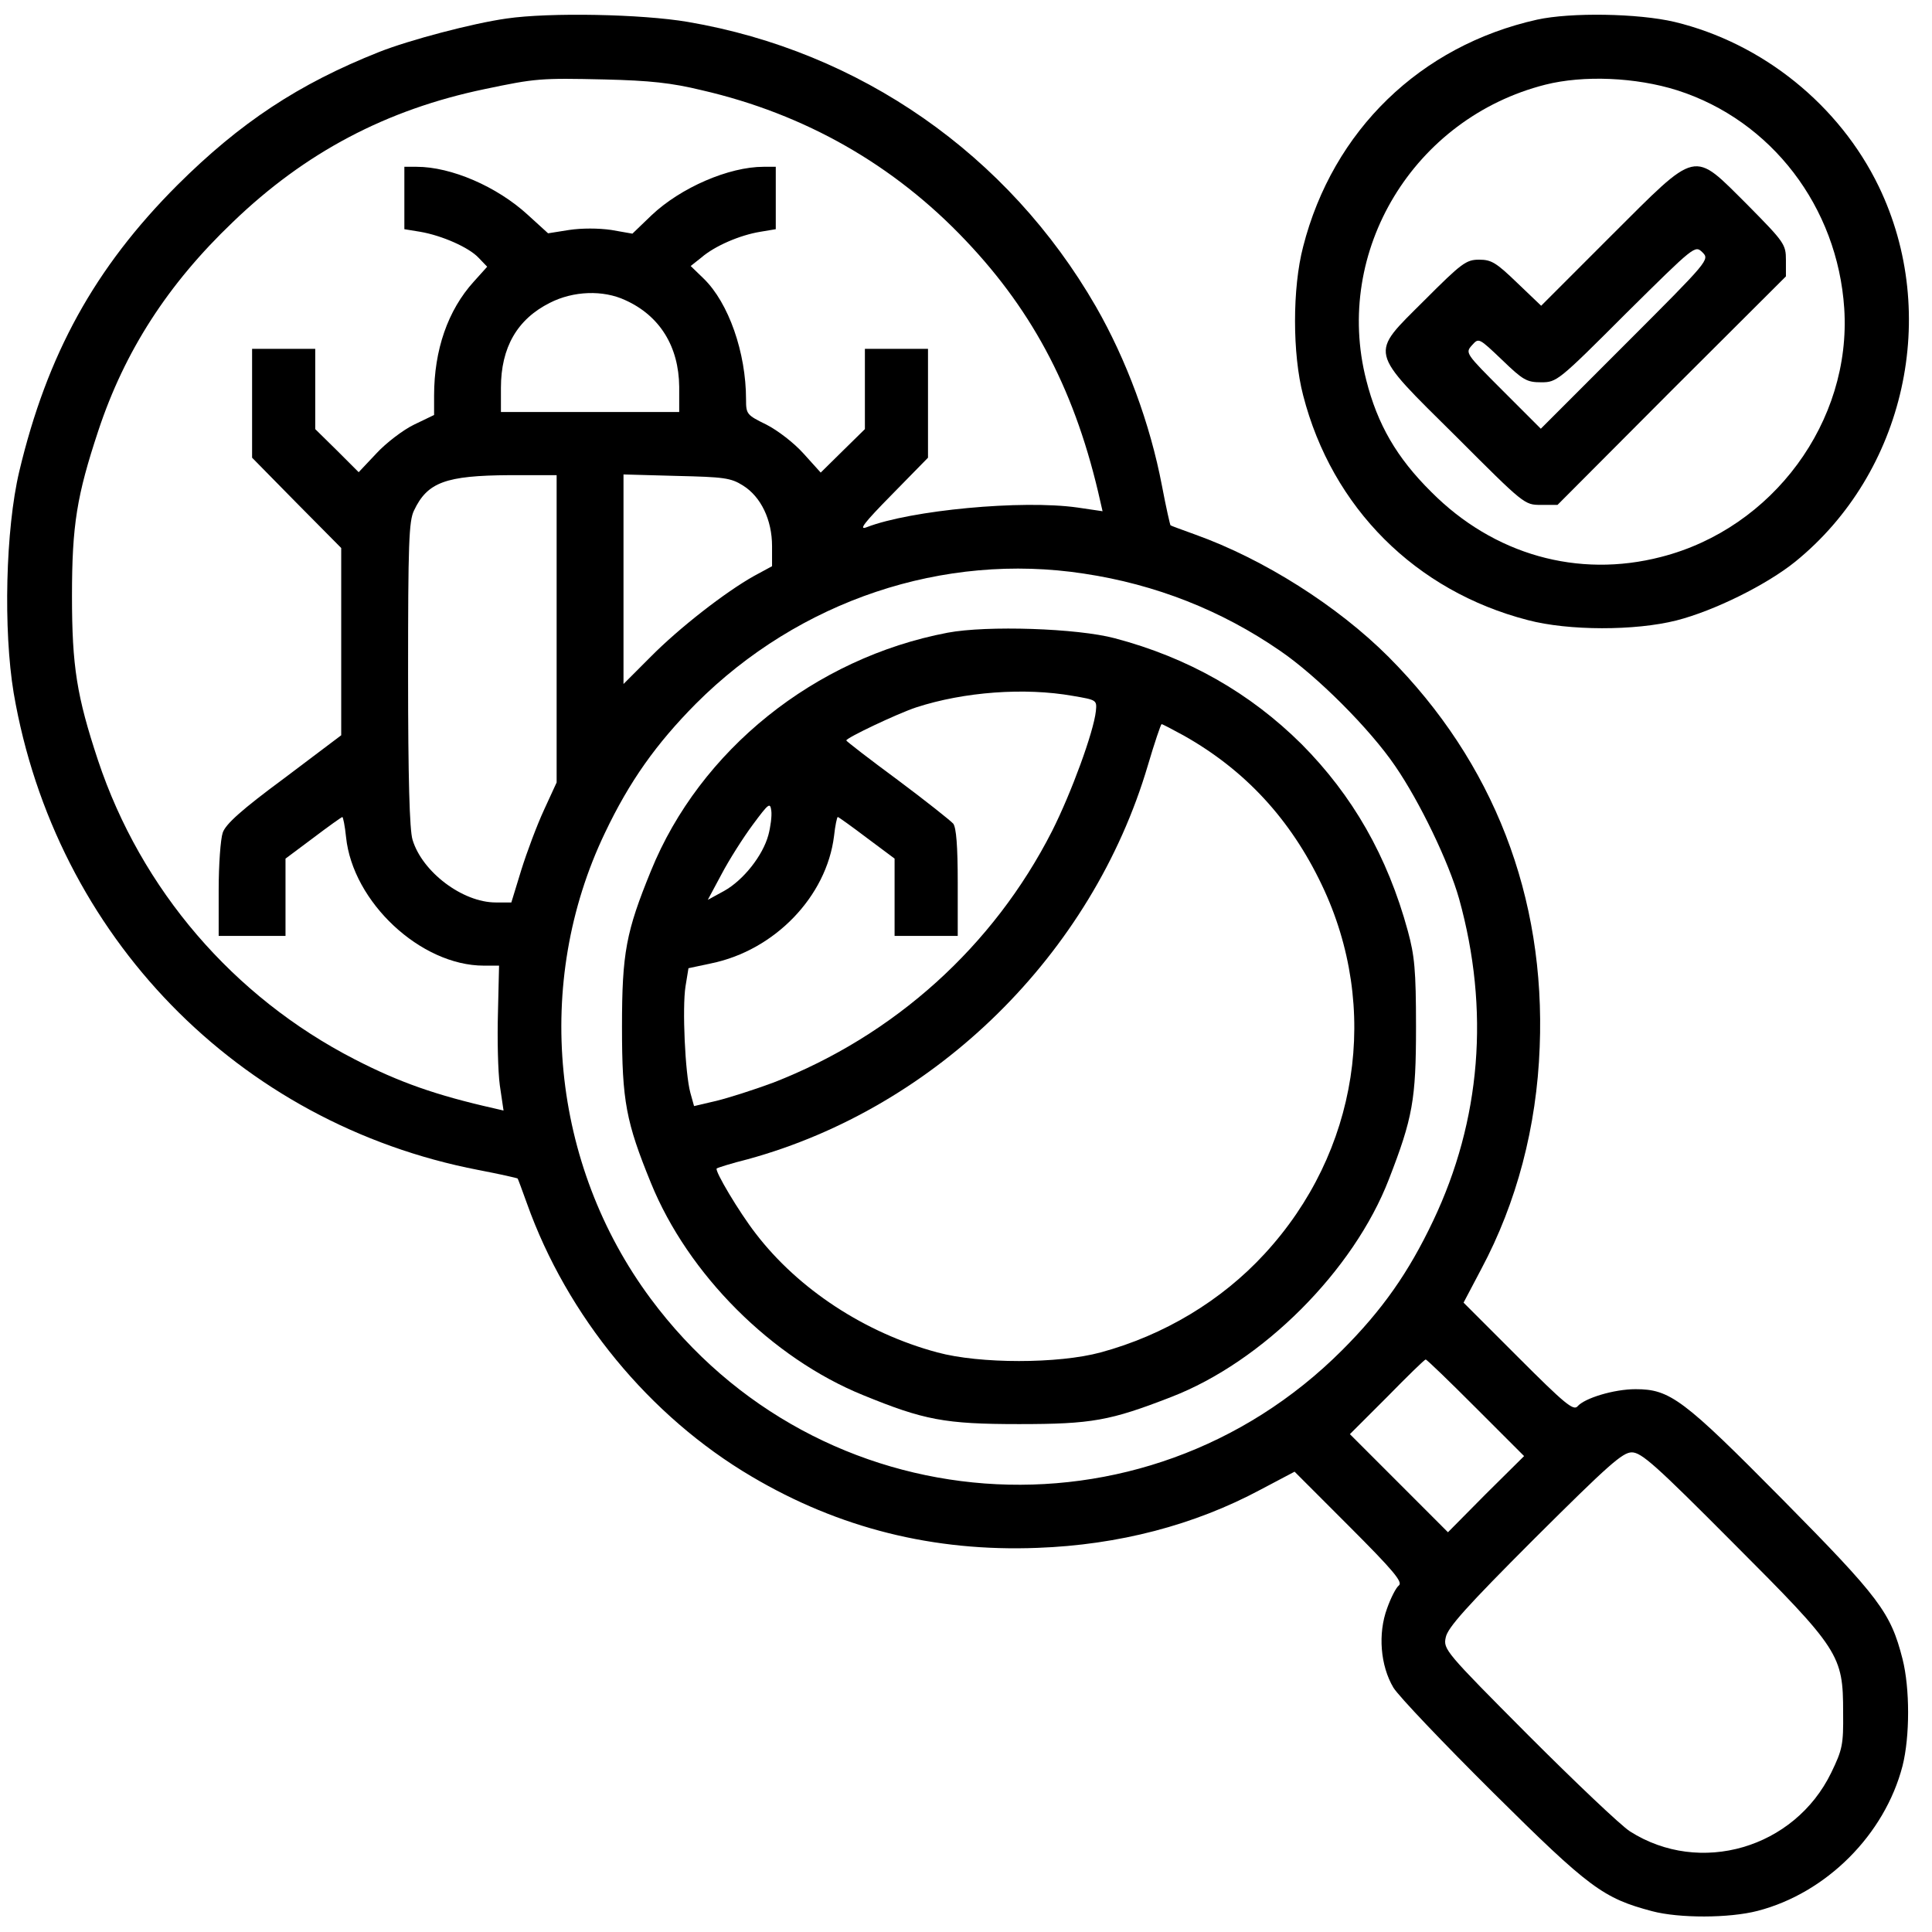 <svg width="54" height="54" viewBox="0 0 54 54" fill="none" xmlns="http://www.w3.org/2000/svg">
<path d="M14.157 0.518C13.202 0.653 11.437 1.12 10.596 1.453C8.344 2.346 6.714 3.426 4.96 5.171C2.645 7.487 1.316 9.906 0.538 13.178C0.154 14.798 0.091 17.612 0.382 19.367C1.545 26.159 6.652 31.403 13.368 32.701C13.97 32.816 14.468 32.93 14.468 32.94C14.479 32.951 14.593 33.262 14.728 33.636C15.849 36.783 18.153 39.587 21.008 41.269C23.447 42.712 26.094 43.377 29.001 43.263C31.264 43.18 33.381 42.629 35.239 41.633L36.184 41.134L37.71 42.661C38.924 43.876 39.215 44.218 39.101 44.312C39.018 44.374 38.872 44.665 38.769 44.956C38.509 45.662 38.582 46.555 38.945 47.168C39.09 47.407 40.346 48.725 41.737 50.107C44.426 52.776 44.81 53.056 46.18 53.419C46.928 53.617 48.329 53.617 49.128 53.409C51.048 52.911 52.678 51.28 53.176 49.359C53.384 48.538 53.384 47.188 53.176 46.368C52.844 45.07 52.543 44.665 49.824 41.913C47.042 39.099 46.678 38.828 45.713 38.828C45.111 38.828 44.291 39.078 44.094 39.306C43.98 39.441 43.73 39.233 42.433 37.935L40.907 36.409L41.405 35.464C42.391 33.615 42.952 31.497 43.035 29.264C43.201 25.068 41.748 21.309 38.81 18.36C37.388 16.937 35.322 15.628 33.412 14.943C33.039 14.808 32.727 14.694 32.717 14.683C32.706 14.683 32.592 14.185 32.478 13.582C32.146 11.838 31.482 10.052 30.63 8.567C28.181 4.319 24.039 1.432 19.222 0.612C17.945 0.394 15.361 0.342 14.157 0.518ZM19.617 2.522C22.503 3.187 24.994 4.61 26.997 6.728C28.918 8.753 30.08 10.997 30.755 14.019L30.817 14.289L30.111 14.185C28.565 13.967 25.461 14.258 24.226 14.735C23.987 14.829 24.143 14.621 24.931 13.821L25.938 12.793V11.267V9.75H25.056H24.174V10.872V11.994L23.561 12.596L22.939 13.209L22.461 12.679C22.191 12.378 21.745 12.035 21.423 11.869C20.873 11.599 20.852 11.578 20.852 11.163C20.852 9.854 20.364 8.463 19.669 7.788L19.305 7.435L19.606 7.196C19.98 6.874 20.676 6.573 21.247 6.479L21.683 6.406V5.534V4.662H21.34C20.375 4.662 19.025 5.243 18.205 6.022L17.676 6.531L17.084 6.427C16.721 6.375 16.264 6.375 15.911 6.427L15.319 6.521L14.748 6.001C13.887 5.212 12.61 4.662 11.645 4.662H11.302V5.534V6.406L11.748 6.479C12.351 6.583 13.108 6.915 13.378 7.206L13.617 7.455L13.243 7.871C12.517 8.67 12.133 9.782 12.133 11.059V11.599L11.572 11.869C11.271 12.014 10.793 12.378 10.524 12.669L10.025 13.198L9.423 12.596L8.811 11.994V10.872V9.75H7.928H7.046V11.277V12.793L8.292 14.06L9.537 15.317V17.934V20.551L7.939 21.756C6.745 22.638 6.309 23.033 6.226 23.272C6.164 23.448 6.112 24.175 6.112 24.871V26.159H7.046H7.98V25.079V23.999L8.759 23.417C9.184 23.095 9.548 22.836 9.569 22.836C9.589 22.836 9.641 23.085 9.672 23.396C9.859 25.214 11.759 26.99 13.524 26.99H13.949L13.918 28.308C13.897 29.046 13.918 29.949 13.97 30.334L14.074 31.04L13.804 30.977C12.195 30.614 11.157 30.25 9.911 29.607C6.517 27.862 3.942 24.861 2.738 21.247C2.147 19.46 2.012 18.63 2.012 16.657C2.012 14.673 2.147 13.852 2.749 12.035C3.486 9.813 4.69 7.943 6.506 6.209C8.531 4.257 10.804 3.062 13.544 2.491C14.977 2.19 15.101 2.18 16.907 2.221C18.163 2.252 18.766 2.315 19.617 2.522ZM17.478 8.39C18.444 8.826 18.973 9.688 18.984 10.81V11.516H16.492H14.001V10.841C14.001 9.709 14.458 8.92 15.371 8.463C16.025 8.13 16.856 8.099 17.478 8.39ZM15.558 17.581V21.87L15.205 22.638C15.008 23.064 14.728 23.812 14.572 24.31L14.292 25.224H13.856C12.932 25.224 11.8 24.373 11.53 23.469C11.447 23.199 11.406 21.756 11.406 18.837C11.406 15.213 11.427 14.559 11.572 14.268C11.946 13.479 12.454 13.292 14.24 13.281H15.558V17.581ZM20.769 13.572C21.267 13.884 21.579 14.528 21.579 15.265V15.826L21.08 16.096C20.281 16.542 18.984 17.55 18.184 18.36L17.427 19.118V16.189V13.261L18.911 13.302C20.229 13.333 20.426 13.354 20.769 13.572ZM30.298 16.033C32.302 16.334 34.139 17.061 35.769 18.183C36.807 18.889 38.291 20.374 38.997 21.413C39.682 22.41 40.492 24.092 40.782 25.12C41.644 28.225 41.395 31.31 40.056 34.124C39.371 35.568 38.634 36.617 37.513 37.738C31.969 43.284 22.866 42.609 18.184 36.295C15.402 32.546 14.904 27.467 16.907 23.282C17.593 21.839 18.34 20.79 19.451 19.668C22.336 16.781 26.374 15.431 30.298 16.033ZM41.249 39.348L42.599 40.698L41.53 41.757L40.471 42.827L39.101 41.456L37.73 40.085L38.769 39.047C39.329 38.475 39.817 37.998 39.848 37.998C39.879 37.998 40.513 38.61 41.249 39.348ZM48.433 43.117C51.422 46.108 51.516 46.254 51.516 47.864C51.526 48.767 51.495 48.902 51.184 49.546C50.156 51.664 47.509 52.433 45.557 51.187C45.298 51.02 44.021 49.806 42.713 48.497C40.398 46.171 40.336 46.098 40.409 45.766C40.461 45.496 40.98 44.914 42.89 43.003C44.955 40.947 45.35 40.594 45.609 40.594C45.879 40.594 46.284 40.957 48.433 43.117Z" fill="black"/>
<path d="M26.488 17.684C22.772 18.39 19.565 20.966 18.194 24.341C17.499 26.044 17.385 26.626 17.385 28.703C17.385 30.78 17.499 31.361 18.194 33.065C19.233 35.619 21.568 37.956 24.122 38.994C25.824 39.69 26.405 39.804 28.481 39.804C30.516 39.804 31.025 39.711 32.737 39.046C35.291 38.06 37.834 35.515 38.82 32.961C39.485 31.247 39.578 30.738 39.578 28.703C39.578 27.104 39.536 26.709 39.35 26.023C38.779 23.926 37.803 22.233 36.381 20.8C34.938 19.367 33.204 18.38 31.16 17.84C30.111 17.56 27.589 17.477 26.488 17.684ZM29.986 19.45C30.651 19.564 30.661 19.564 30.63 19.876C30.568 20.457 29.945 22.16 29.405 23.23C27.765 26.449 25.004 28.942 21.61 30.261C21.08 30.458 20.364 30.686 20.021 30.77L19.399 30.915L19.295 30.541C19.149 30.001 19.066 28.173 19.16 27.571L19.243 27.062L19.876 26.927C21.651 26.564 23.104 25.058 23.312 23.365C23.343 23.074 23.395 22.835 23.416 22.835C23.436 22.835 23.8 23.095 24.225 23.417L25.004 23.998V25.078V26.159H25.886H26.769V24.674C26.769 23.635 26.727 23.137 26.644 23.022C26.571 22.939 25.866 22.378 25.087 21.797C24.298 21.215 23.654 20.717 23.654 20.696C23.654 20.623 25.077 19.948 25.606 19.772C26.945 19.336 28.637 19.211 29.986 19.45ZM33.09 20.561C34.803 21.527 36.069 22.898 36.941 24.725C38.592 28.173 37.969 32.203 35.343 35.048C34.139 36.357 32.53 37.322 30.765 37.8C29.582 38.122 27.381 38.122 26.198 37.8C24.184 37.26 22.315 36.035 21.122 34.477C20.655 33.875 19.97 32.722 20.032 32.66C20.052 32.639 20.447 32.514 20.904 32.4C26.167 30.956 30.526 26.667 32.083 21.392C32.27 20.758 32.447 20.239 32.467 20.239C32.488 20.239 32.769 20.384 33.09 20.561ZM21.475 23.344C21.319 23.915 20.779 24.601 20.239 24.902L19.783 25.151L20.167 24.435C20.374 24.04 20.769 23.417 21.039 23.053C21.485 22.451 21.526 22.42 21.558 22.659C21.578 22.804 21.537 23.116 21.475 23.344Z" fill="black"/>
<path d="M42.962 0.549C39.703 1.276 37.253 3.644 36.423 6.895C36.121 8.047 36.121 9.896 36.423 11.049C37.232 14.195 39.568 16.522 42.703 17.332C43.844 17.633 45.703 17.633 46.855 17.342C47.914 17.072 49.377 16.345 50.176 15.701C53.249 13.209 54.235 8.785 52.512 5.212C51.412 2.938 49.263 1.204 46.803 0.612C45.786 0.373 43.907 0.342 42.962 0.549ZM46.876 2.523C49.512 3.364 51.36 5.784 51.547 8.619C51.754 11.776 49.554 14.767 46.429 15.566C44.104 16.169 41.748 15.504 40.004 13.749C39.038 12.793 38.499 11.859 38.187 10.623C37.263 7.019 39.516 3.301 43.191 2.367C44.26 2.097 45.723 2.159 46.876 2.523Z" fill="black"/>
<path d="M45.017 6.604L43.076 8.546L42.402 7.902C41.82 7.341 41.685 7.258 41.343 7.258C40.98 7.258 40.855 7.351 39.817 8.39C38.27 9.937 38.218 9.74 40.71 12.212C42.599 14.102 42.609 14.112 43.066 14.112H43.533L46.72 10.914L49.917 7.725V7.268C49.917 6.832 49.875 6.77 48.848 5.731C47.291 4.184 47.488 4.142 45.017 6.604ZM45.422 9.626L43.066 11.983L42.007 10.924C40.959 9.875 40.948 9.865 41.146 9.646C41.332 9.439 41.332 9.439 41.986 10.062C42.568 10.623 42.672 10.685 43.076 10.685C43.512 10.685 43.554 10.654 45.443 8.764C47.374 6.853 47.374 6.853 47.581 7.05C47.789 7.258 47.779 7.268 45.422 9.626Z" fill="black"/>
</svg>
